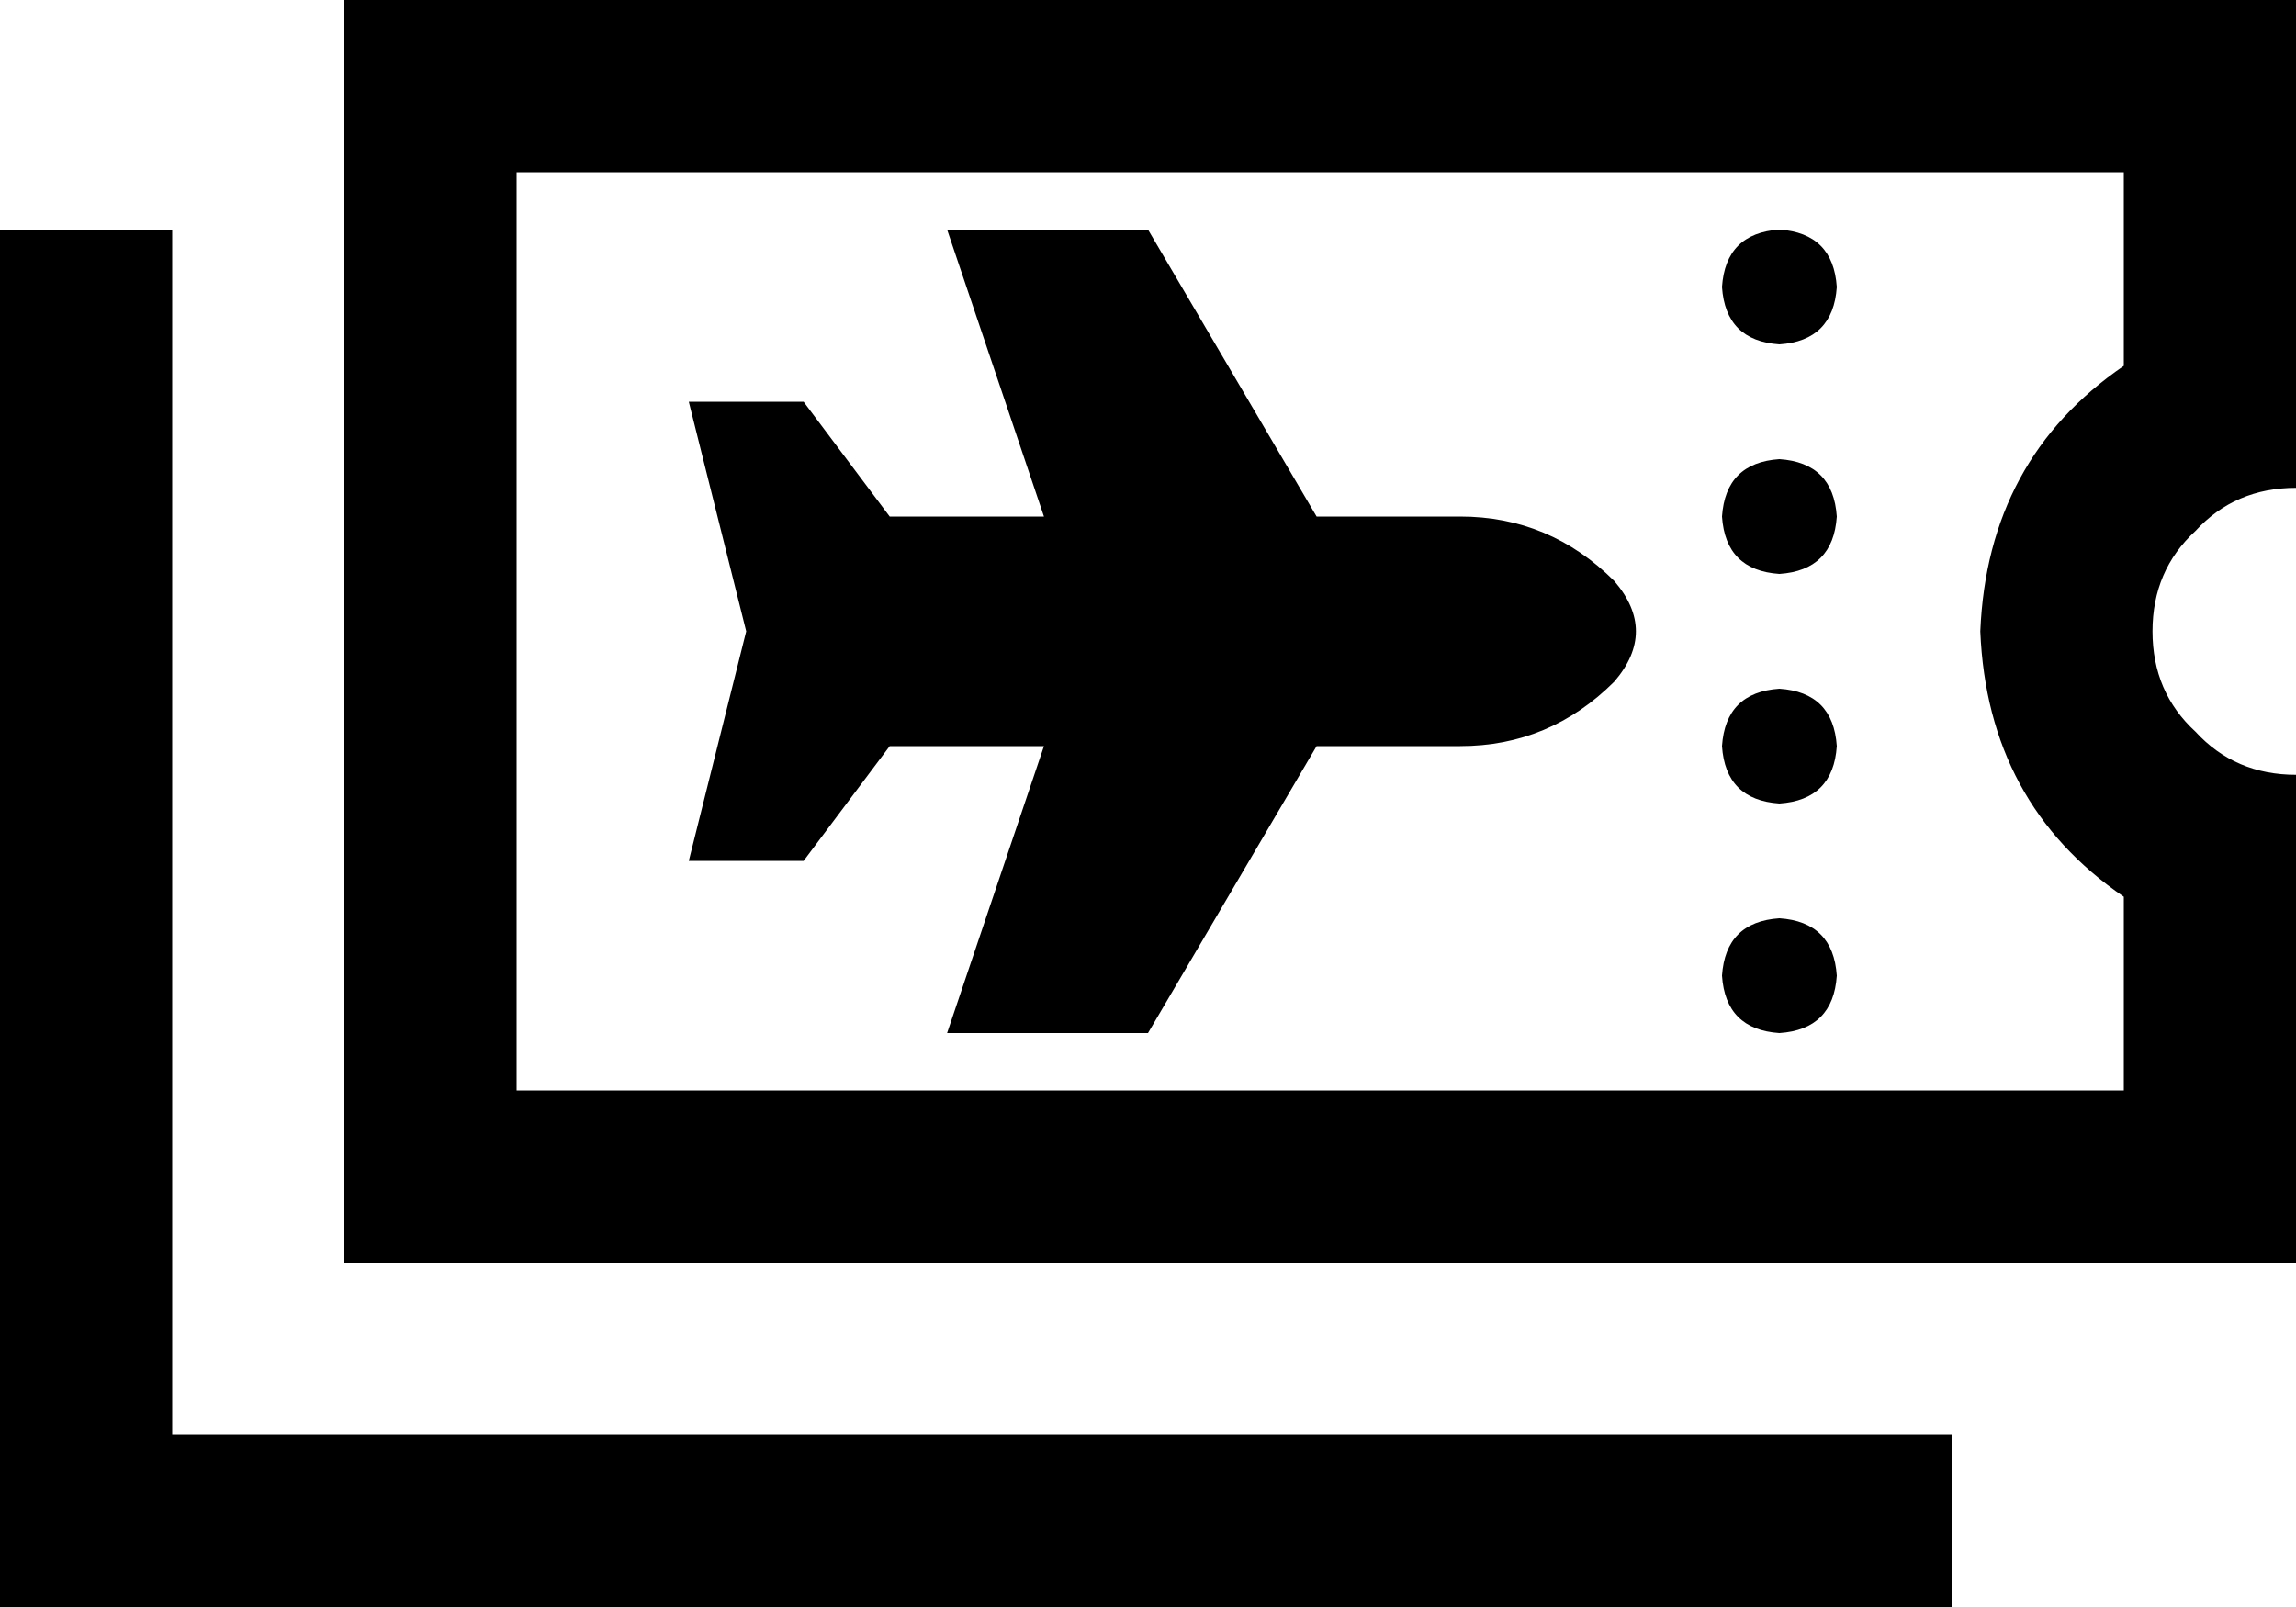 <svg xmlns="http://www.w3.org/2000/svg" viewBox="0 0 640 448">
    <path d="M 144 48 L 592 48 L 592 102 Q 554 128 552 176 Q 554 224 592 250 L 592 304 L 144 304 L 144 48 L 144 48 Z M 640 136 L 640 88 L 640 48 L 640 0 L 592 0 L 144 0 L 96 0 L 96 48 L 96 304 L 96 352 L 144 352 L 592 352 L 640 352 L 640 304 L 640 264 L 640 216 Q 623 216 612 204 Q 600 193 600 176 Q 600 159 612 148 Q 623 136 640 136 L 640 136 Z M 512 80 Q 511 65 496 64 Q 481 65 480 80 Q 481 95 496 96 Q 511 95 512 80 L 512 80 Z M 512 144 Q 511 129 496 128 Q 481 129 480 144 Q 481 159 496 160 Q 511 159 512 144 L 512 144 Z M 496 224 Q 511 223 512 208 Q 511 193 496 192 Q 481 193 480 208 Q 481 223 496 224 L 496 224 Z M 512 272 Q 511 257 496 256 Q 481 257 480 272 Q 481 287 496 288 Q 511 287 512 272 L 512 272 Z M 264 64 L 291 144 L 248 144 L 224 112 L 192 112 L 208 176 L 192 240 L 224 240 L 248 208 L 291 208 L 264 288 L 320 288 L 367 208 L 407 208 Q 432 208 450 190 Q 462 176 450 162 Q 432 144 407 144 L 367 144 L 320 64 L 264 64 L 264 64 Z M 48 88 L 48 64 L 0 64 L 0 88 L 0 424 L 0 448 L 24 448 L 520 448 L 544 448 L 544 400 L 520 400 L 48 400 L 48 88 L 48 88 Z"/>
</svg>
